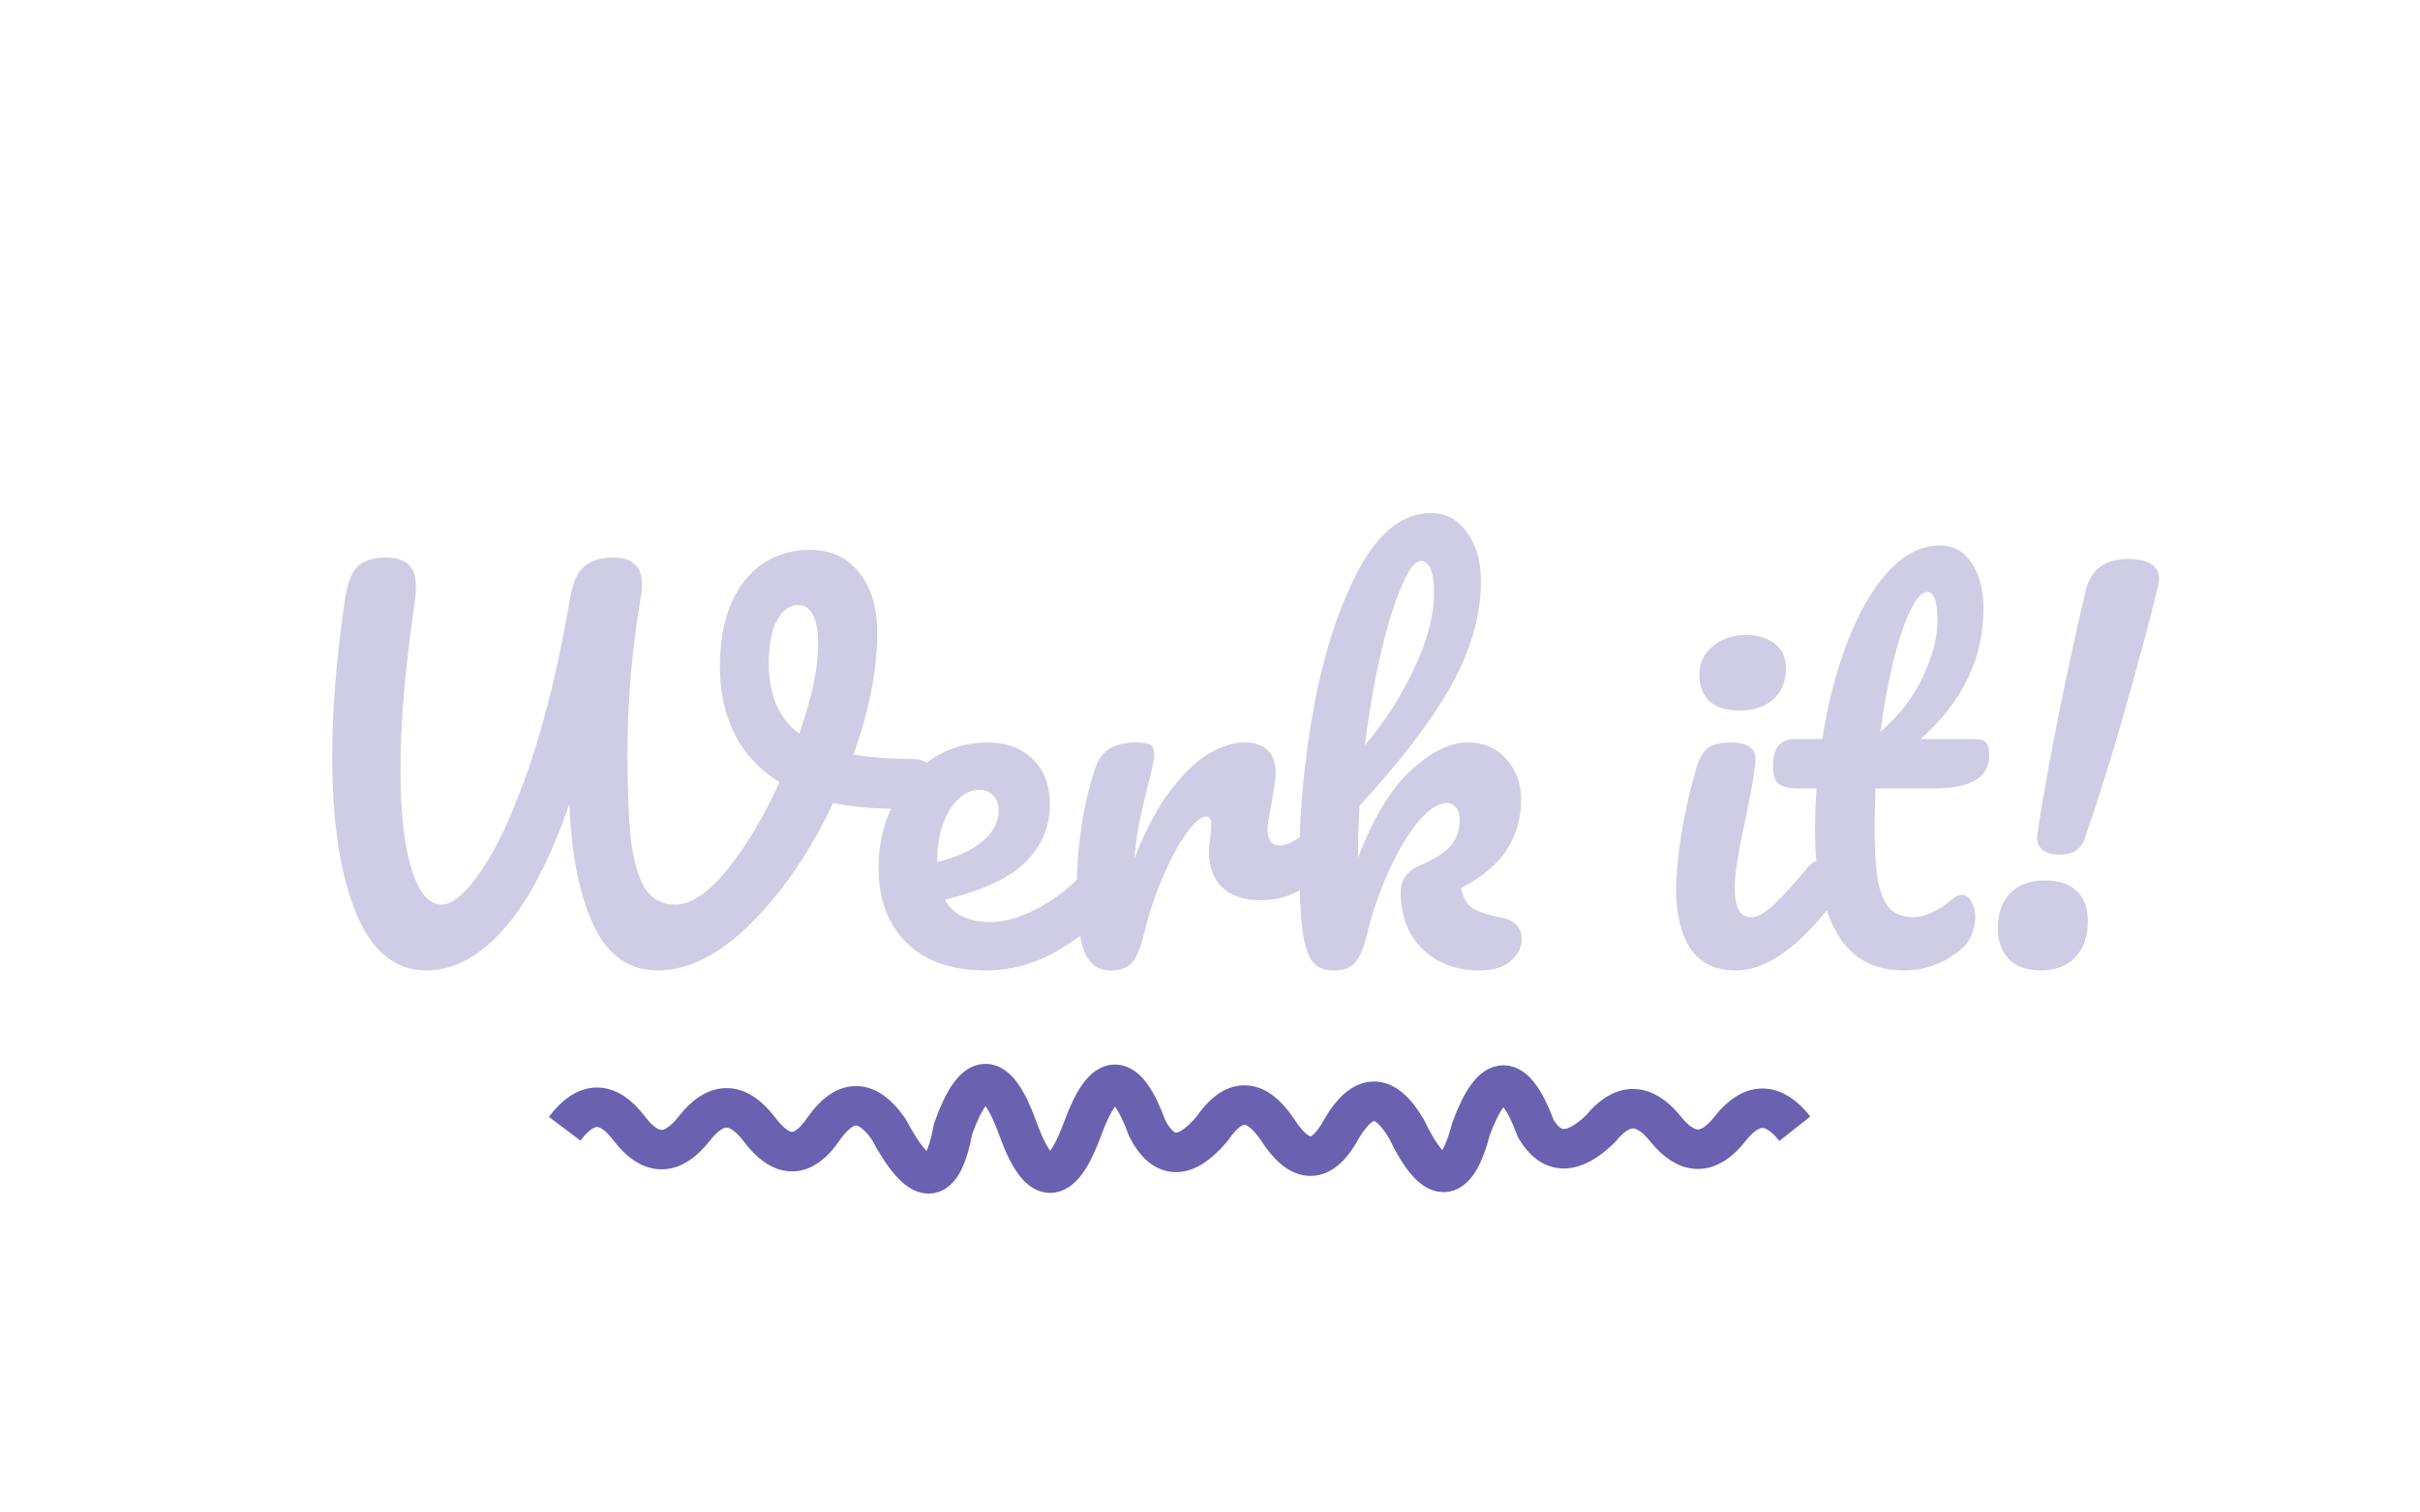 <svg width="120" height="75" viewBox="0 0 120 75" fill="none" xmlns="http://www.w3.org/2000/svg">
<path d="M28 55.97C29.07 54.551 30.14 54.551 31.21 55.97C32.266 57.351 33.336 57.351 34.421 55.97C35.491 54.59 36.561 54.59 37.632 55.97C38.754 57.485 39.824 57.485 40.842 55.97C41.912 54.455 42.983 54.455 44.053 55.97C45.642 58.955 46.712 58.955 47.263 55.97C48.333 52.985 49.404 52.985 50.474 55.97C51.536 58.91 52.606 58.91 53.684 55.97C54.754 53.03 55.825 53.03 56.895 55.97C57.715 57.536 58.785 57.536 60.105 55.97C61.175 54.404 62.246 54.404 63.316 55.97C64.471 57.785 65.541 57.785 66.526 55.97C67.597 54.155 68.667 54.155 69.737 55.97C71.124 58.859 72.194 58.859 72.947 55.97C74.017 53.081 75.088 53.081 76.158 55.97C76.938 57.293 78.008 57.293 79.368 55.97C80.439 54.647 81.509 54.647 82.579 55.97C83.662 57.325 84.732 57.325 85.79 55.97C86.86 54.615 87.93 54.615 89 55.97" stroke="#6A61B1" stroke-width="1.958"/>
<path d="M45.202 37.632C45.57 37.632 45.834 37.712 45.994 37.872C46.17 38.032 46.258 38.24 46.258 38.496C46.258 38.912 46.13 39.28 45.874 39.6C45.634 39.92 45.25 40.088 44.722 40.104C43.458 40.12 42.322 40.024 41.314 39.816C40.194 42.2 38.842 44.184 37.258 45.768C35.69 47.336 34.138 48.12 32.602 48.12C31.194 48.12 30.138 47.376 29.434 45.888C28.73 44.384 28.33 42.376 28.234 39.864C27.274 42.648 26.186 44.72 24.97 46.08C23.77 47.44 22.49 48.12 21.13 48.12C19.594 48.12 18.434 47.168 17.65 45.264C16.866 43.344 16.474 40.768 16.474 37.536C16.474 35.184 16.682 32.6 17.098 29.784C17.21 28.984 17.41 28.432 17.698 28.128C18.002 27.808 18.474 27.648 19.114 27.648C19.594 27.648 19.962 27.752 20.218 27.96C20.49 28.168 20.626 28.552 20.626 29.112C20.626 29.224 20.61 29.44 20.578 29.76C20.098 33.04 19.858 35.832 19.858 38.136C19.858 40.28 20.042 41.936 20.41 43.104C20.778 44.272 21.274 44.856 21.898 44.856C22.458 44.856 23.13 44.272 23.914 43.104C24.714 41.92 25.506 40.176 26.29 37.872C27.074 35.552 27.738 32.792 28.282 29.592C28.41 28.856 28.642 28.352 28.978 28.08C29.33 27.792 29.802 27.648 30.394 27.648C30.89 27.648 31.25 27.76 31.474 27.984C31.714 28.192 31.834 28.512 31.834 28.944C31.834 29.2 31.818 29.4 31.786 29.544C31.338 32.152 31.114 34.76 31.114 37.368C31.114 39.144 31.17 40.56 31.282 41.616C31.41 42.672 31.642 43.48 31.978 44.04C32.33 44.584 32.834 44.856 33.49 44.856C34.258 44.856 35.114 44.28 36.058 43.128C37.002 41.96 37.866 40.512 38.65 38.784C37.674 38.176 36.938 37.392 36.442 36.432C35.946 35.456 35.698 34.336 35.698 33.072C35.698 31.808 35.89 30.744 36.274 29.88C36.674 29 37.21 28.344 37.882 27.912C38.57 27.48 39.33 27.264 40.162 27.264C41.186 27.264 41.994 27.632 42.586 28.368C43.194 29.104 43.498 30.112 43.498 31.392C43.498 33.2 43.106 35.208 42.322 37.416C43.138 37.56 44.098 37.632 45.202 37.632ZM38.122 32.904C38.122 34.472 38.626 35.632 39.634 36.384C40.258 34.592 40.57 33.112 40.57 31.944C40.57 31.272 40.482 30.784 40.306 30.48C40.13 30.16 39.89 30 39.586 30C39.154 30 38.802 30.256 38.53 30.768C38.258 31.264 38.122 31.976 38.122 32.904ZM54.629 42.648C54.837 42.648 54.997 42.744 55.109 42.936C55.237 43.128 55.301 43.392 55.301 43.728C55.301 44.368 55.149 44.864 54.845 45.216C54.253 45.936 53.413 46.6 52.325 47.208C51.253 47.816 50.101 48.12 48.869 48.12C47.189 48.12 45.885 47.664 44.957 46.752C44.029 45.84 43.565 44.592 43.565 43.008C43.565 41.904 43.797 40.88 44.261 39.936C44.725 38.976 45.365 38.216 46.181 37.656C47.013 37.096 47.949 36.816 48.989 36.816C49.917 36.816 50.661 37.096 51.221 37.656C51.781 38.2 52.061 38.944 52.061 39.888C52.061 40.992 51.661 41.944 50.861 42.744C50.077 43.528 48.741 44.152 46.853 44.616C47.253 45.352 48.013 45.72 49.133 45.72C49.853 45.72 50.669 45.472 51.581 44.976C52.509 44.464 53.309 43.8 53.981 42.984C54.173 42.76 54.389 42.648 54.629 42.648ZM48.581 39.168C47.989 39.168 47.485 39.512 47.069 40.2C46.669 40.888 46.469 41.72 46.469 42.696V42.744C47.413 42.52 48.157 42.184 48.701 41.736C49.245 41.288 49.517 40.768 49.517 40.176C49.517 39.872 49.429 39.632 49.253 39.456C49.093 39.264 48.869 39.168 48.581 39.168ZM55.051 48.12C54.443 48.12 54.011 47.8 53.755 47.16C53.515 46.52 53.395 45.496 53.395 44.088C53.395 42.008 53.691 40.032 54.283 38.16C54.427 37.696 54.659 37.36 54.979 37.152C55.315 36.928 55.779 36.816 56.371 36.816C56.691 36.816 56.915 36.856 57.043 36.936C57.171 37.016 57.235 37.168 57.235 37.392C57.235 37.648 57.115 38.224 56.875 39.12C56.715 39.76 56.587 40.32 56.491 40.8C56.395 41.28 56.315 41.872 56.251 42.576C56.779 41.2 57.371 40.08 58.027 39.216C58.683 38.352 59.323 37.736 59.947 37.368C60.587 37 61.171 36.816 61.699 36.816C62.739 36.816 63.259 37.336 63.259 38.376C63.259 38.584 63.187 39.088 63.043 39.888C62.915 40.528 62.851 40.928 62.851 41.088C62.851 41.648 63.051 41.928 63.451 41.928C63.899 41.928 64.475 41.576 65.179 40.872C65.387 40.664 65.603 40.56 65.827 40.56C66.035 40.56 66.195 40.656 66.307 40.848C66.435 41.024 66.499 41.264 66.499 41.568C66.499 42.16 66.339 42.624 66.019 42.96C65.571 43.424 65.043 43.824 64.435 44.16C63.843 44.48 63.211 44.64 62.539 44.64C61.691 44.64 61.043 44.424 60.595 43.992C60.163 43.56 59.947 42.976 59.947 42.24C59.947 42 59.971 41.76 60.019 41.52C60.051 41.2 60.067 40.984 60.067 40.872C60.067 40.616 59.979 40.488 59.803 40.488C59.563 40.488 59.243 40.76 58.843 41.304C58.459 41.832 58.075 42.536 57.691 43.416C57.307 44.296 56.995 45.224 56.755 46.2C56.579 46.952 56.371 47.464 56.131 47.736C55.907 47.992 55.547 48.12 55.051 48.12ZM74.469 45.504C75.125 45.632 75.453 45.992 75.453 46.584C75.453 46.984 75.269 47.344 74.901 47.664C74.549 47.968 74.037 48.12 73.365 48.12C72.213 48.12 71.269 47.768 70.533 47.064C69.813 46.344 69.453 45.408 69.453 44.256C69.453 43.632 69.773 43.184 70.413 42.912C71.117 42.608 71.621 42.288 71.925 41.952C72.229 41.6 72.381 41.176 72.381 40.68C72.381 40.392 72.317 40.176 72.189 40.032C72.077 39.888 71.933 39.816 71.757 39.816C71.325 39.816 70.845 40.128 70.317 40.752C69.805 41.376 69.325 42.184 68.877 43.176C68.429 44.152 68.077 45.16 67.821 46.2C67.645 46.952 67.437 47.464 67.197 47.736C66.973 47.992 66.613 48.12 66.117 48.12C65.621 48.12 65.253 47.944 65.013 47.592C64.789 47.224 64.637 46.664 64.557 45.912C64.477 45.16 64.437 44.056 64.437 42.6C64.437 40.136 64.685 37.568 65.181 34.896C65.693 32.224 66.437 29.984 67.413 28.176C68.405 26.352 69.589 25.44 70.965 25.44C71.701 25.44 72.293 25.76 72.741 26.4C73.205 27.024 73.437 27.84 73.437 28.848C73.437 30.464 72.965 32.144 72.021 33.888C71.077 35.616 69.541 37.64 67.413 39.96C67.365 40.792 67.341 41.648 67.341 42.528C68.109 40.528 68.989 39.08 69.981 38.184C70.973 37.272 71.901 36.816 72.765 36.816C73.565 36.816 74.205 37.088 74.685 37.632C75.181 38.176 75.429 38.848 75.429 39.648C75.429 40.528 75.205 41.336 74.757 42.072C74.309 42.808 73.541 43.464 72.453 44.04C72.549 44.52 72.741 44.856 73.029 45.048C73.333 45.224 73.813 45.376 74.469 45.504ZM70.461 27.816C70.173 27.816 69.853 28.232 69.501 29.064C69.149 29.88 68.805 30.992 68.469 32.4C68.149 33.792 67.885 35.312 67.677 36.96C68.669 35.792 69.485 34.52 70.125 33.144C70.781 31.768 71.109 30.52 71.109 29.4C71.109 28.888 71.053 28.496 70.941 28.224C70.829 27.952 70.669 27.816 70.461 27.816ZM86.28 35.232C85.608 35.232 85.104 35.08 84.768 34.776C84.432 34.456 84.264 34.016 84.264 33.456C84.264 32.896 84.48 32.432 84.912 32.064C85.36 31.68 85.912 31.488 86.568 31.488C87.16 31.488 87.64 31.632 88.008 31.92C88.376 32.208 88.56 32.616 88.56 33.144C88.56 33.784 88.352 34.296 87.936 34.68C87.52 35.048 86.968 35.232 86.28 35.232ZM86.088 48.12C85.048 48.12 84.288 47.752 83.808 47.016C83.344 46.28 83.112 45.304 83.112 44.088C83.112 43.368 83.2 42.448 83.376 41.328C83.568 40.192 83.808 39.136 84.096 38.16C84.24 37.648 84.432 37.296 84.672 37.104C84.912 36.912 85.296 36.816 85.824 36.816C86.64 36.816 87.048 37.088 87.048 37.632C87.048 38.032 86.896 38.96 86.592 40.416C86.208 42.176 86.016 43.368 86.016 43.992C86.016 44.472 86.08 44.84 86.208 45.096C86.336 45.352 86.552 45.48 86.856 45.48C87.144 45.48 87.504 45.28 87.936 44.88C88.368 44.48 88.944 43.848 89.664 42.984C89.856 42.76 90.072 42.648 90.312 42.648C90.52 42.648 90.68 42.744 90.792 42.936C90.92 43.128 90.984 43.392 90.984 43.728C90.984 44.368 90.832 44.864 90.528 45.216C88.944 47.152 87.464 48.12 86.088 48.12ZM93.003 39.096C92.971 39.896 92.955 40.52 92.955 40.968C92.955 42.12 93.011 43.024 93.123 43.68C93.251 44.32 93.451 44.784 93.723 45.072C94.011 45.344 94.403 45.48 94.899 45.48C95.155 45.48 95.459 45.4 95.811 45.24C96.163 45.08 96.483 44.872 96.771 44.616C96.947 44.456 97.123 44.376 97.299 44.376C97.491 44.376 97.643 44.488 97.755 44.712C97.883 44.92 97.947 45.176 97.947 45.48C97.947 45.784 97.883 46.08 97.755 46.368C97.643 46.656 97.467 46.896 97.227 47.088C96.395 47.776 95.451 48.12 94.395 48.12C92.875 48.12 91.763 47.488 91.059 46.224C90.355 44.944 90.003 43.28 90.003 41.232C90.003 40.528 90.027 39.816 90.075 39.096H89.139C88.659 39.096 88.331 39.008 88.155 38.832C87.995 38.656 87.915 38.376 87.915 37.992C87.915 37.096 88.275 36.648 88.995 36.648H90.363C90.635 34.888 91.051 33.28 91.611 31.824C92.171 30.368 92.843 29.208 93.627 28.344C94.427 27.48 95.283 27.048 96.195 27.048C96.867 27.048 97.395 27.344 97.779 27.936C98.163 28.528 98.355 29.272 98.355 30.168C98.355 32.648 97.315 34.808 95.235 36.648H97.923C98.179 36.648 98.363 36.704 98.475 36.816C98.587 36.928 98.643 37.136 98.643 37.44C98.643 38.544 97.739 39.096 95.931 39.096H93.003ZM95.547 29.352C95.307 29.352 95.035 29.656 94.731 30.264C94.443 30.856 94.163 31.688 93.891 32.76C93.635 33.816 93.419 34.992 93.243 36.288C94.187 35.472 94.891 34.56 95.355 33.552C95.835 32.528 96.075 31.6 96.075 30.768C96.075 29.824 95.899 29.352 95.547 29.352ZM102.113 42.384C101.793 42.384 101.529 42.312 101.321 42.168C101.113 42.024 101.009 41.8 101.009 41.496L101.033 41.304C101.305 39.512 101.673 37.472 102.137 35.184C102.601 32.896 103.033 30.92 103.433 29.256C103.689 28.232 104.385 27.72 105.521 27.72C106.545 27.72 107.057 28.048 107.057 28.704C107.057 28.848 107.033 29.008 106.985 29.184C106.569 30.88 106.017 32.936 105.329 35.352C104.641 37.752 103.985 39.84 103.361 41.616C103.185 42.128 102.769 42.384 102.113 42.384ZM101.201 48.12C100.497 48.12 99.961 47.928 99.593 47.544C99.241 47.16 99.065 46.656 99.065 46.032C99.065 45.312 99.265 44.736 99.665 44.304C100.081 43.872 100.657 43.656 101.393 43.656C102.097 43.656 102.625 43.832 102.977 44.184C103.345 44.52 103.529 45.024 103.529 45.696C103.529 46.432 103.321 47.024 102.905 47.472C102.489 47.904 101.921 48.12 101.201 48.12Z" fill="#CFCDE5"/>
</svg>
